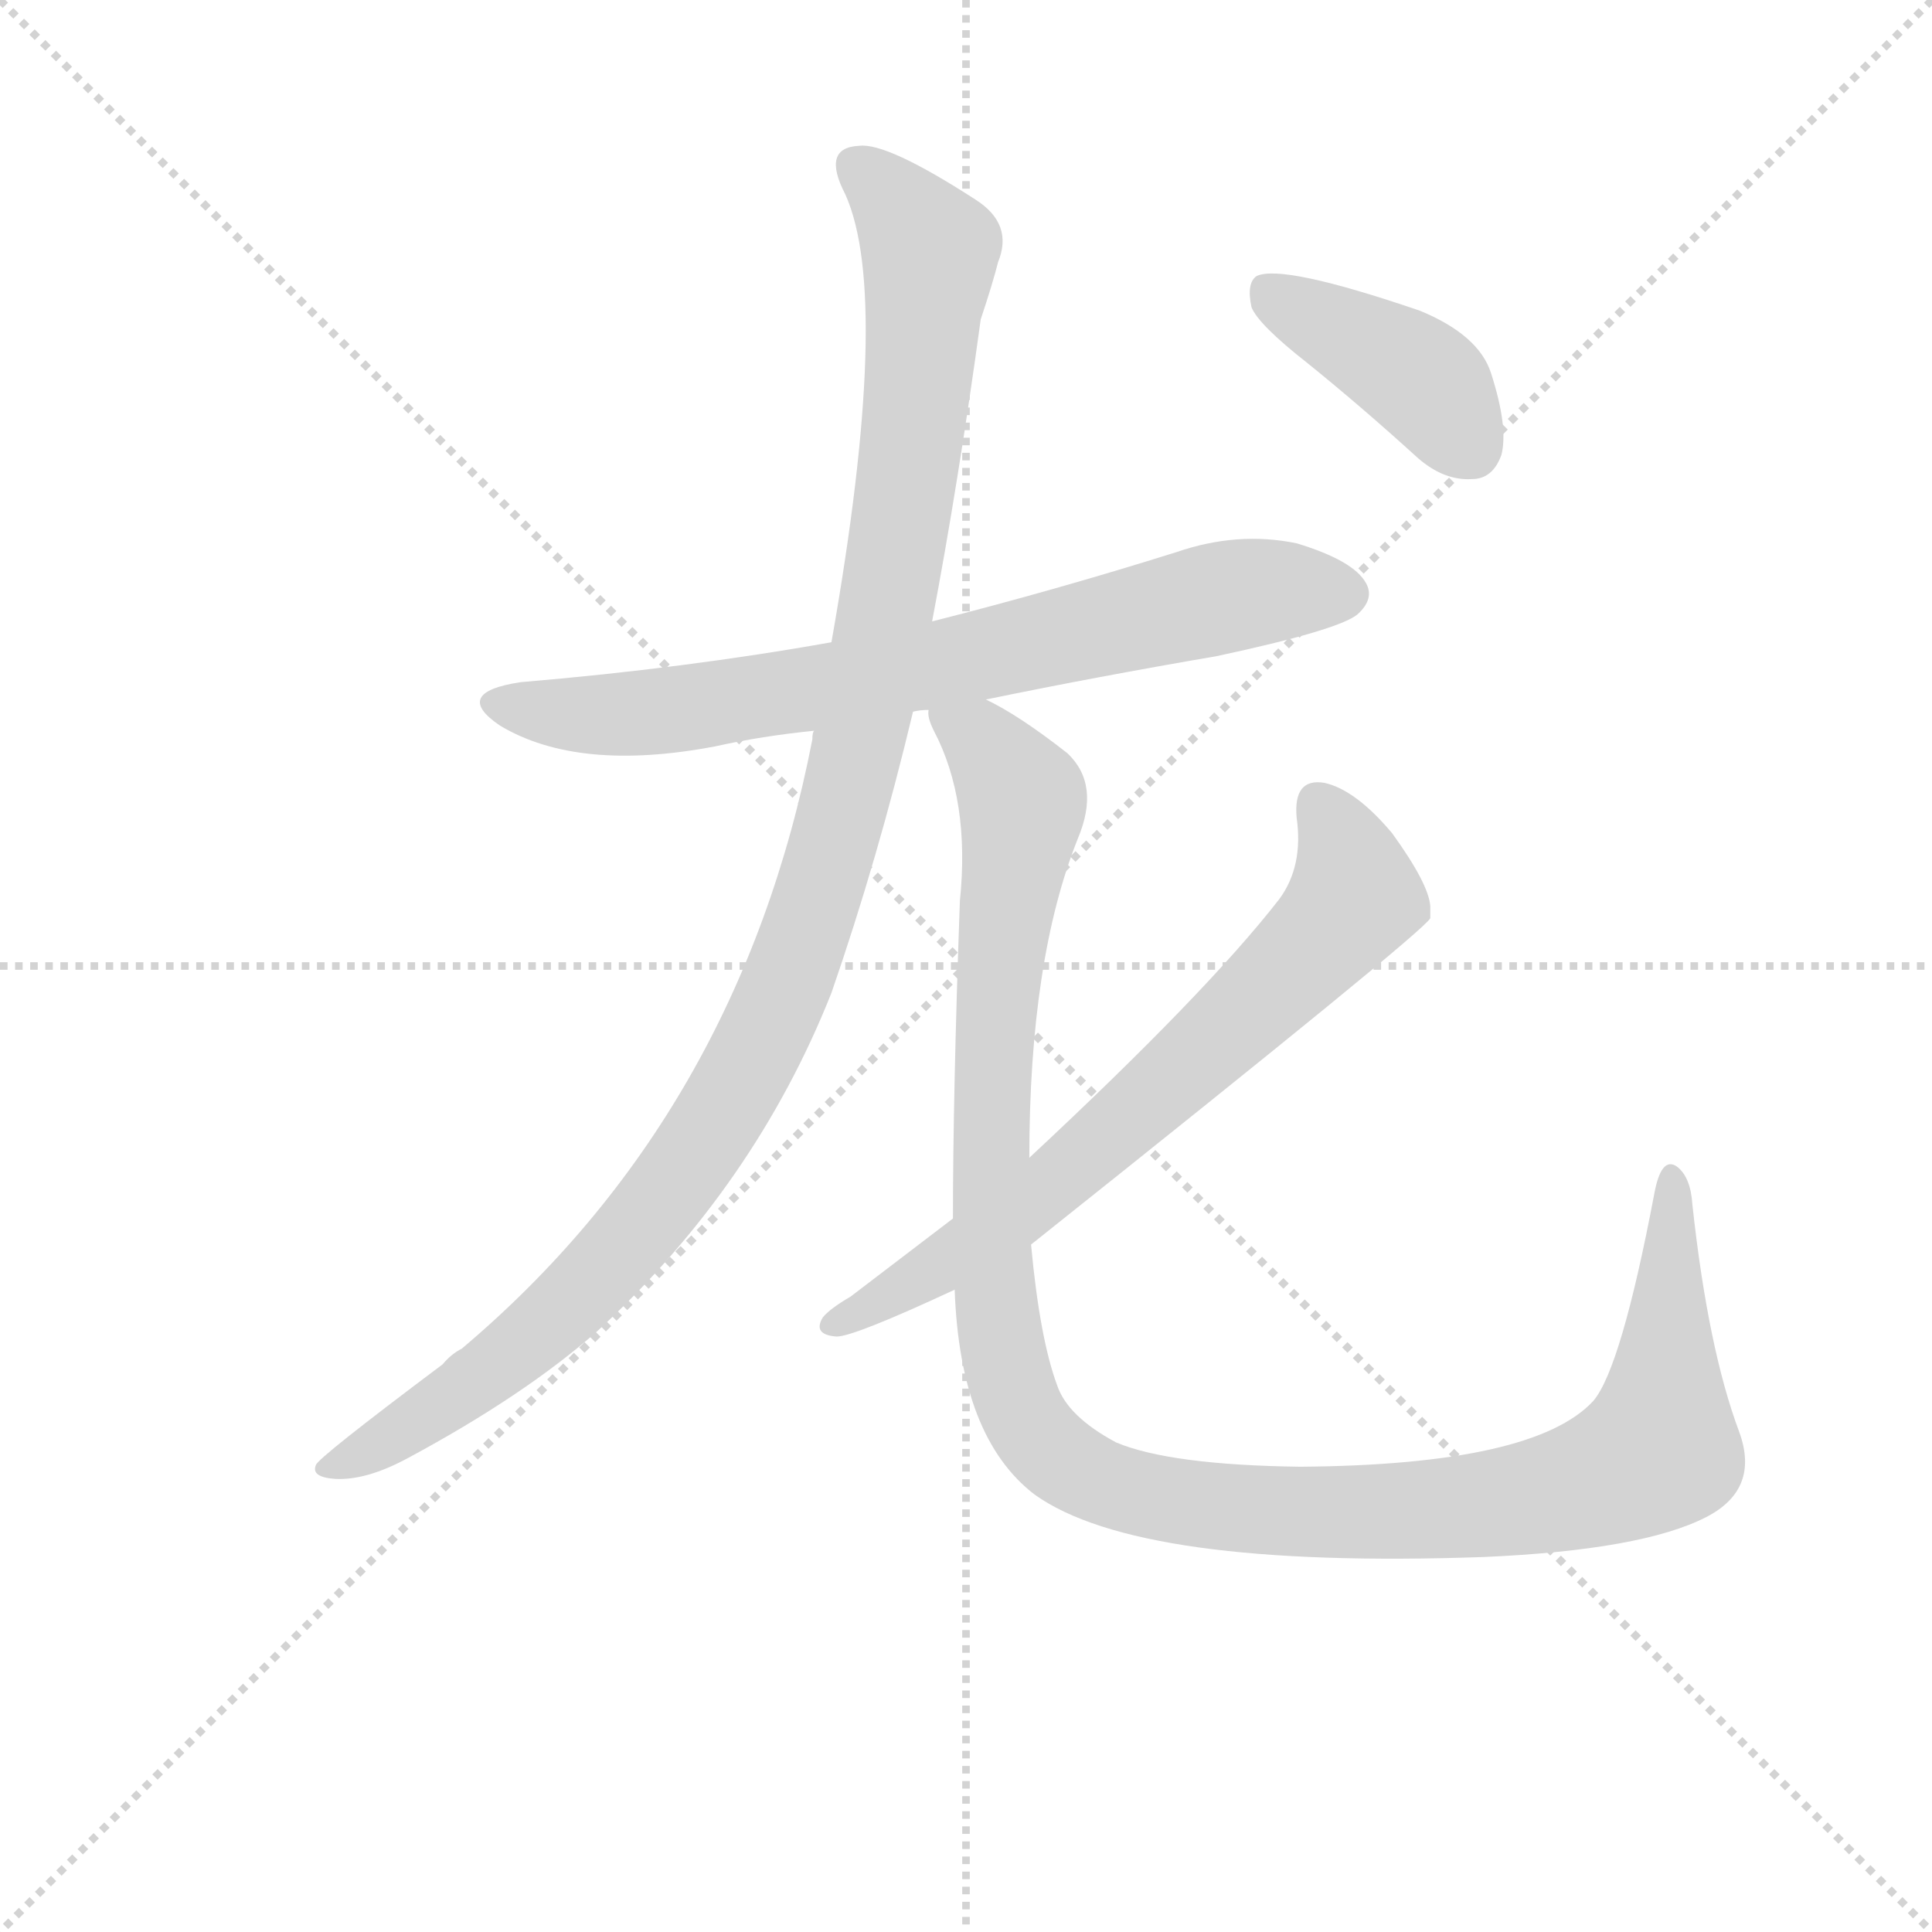 <svg version="1.1" viewBox="0 0 1024 1024" xmlns="http://www.w3.org/2000/svg">
  <g stroke="lightgray" stroke-dasharray="1,1" stroke-width="1" transform="scale(4, 4)">
    <line x1="0" y1="0" x2="256" y2="256"></line>
    <line x1="256" y1="0" x2="0" y2="256"></line>
    <line x1="128" y1="0" x2="128" y2="256"></line>
    <line x1="0" y1="128" x2="256" y2="128"></line>
  </g>
  <g transform="scale(0.92, -0.92) translate(60, -830)">
    <style type="text/css">
      
        @keyframes keyframes0 {
          from {
            stroke: blue;
            stroke-dashoffset: 748;
            stroke-width: 128;
          }
          71% {
            animation-timing-function: step-end;
            stroke: blue;
            stroke-dashoffset: 0;
            stroke-width: 128;
          }
          to {
            stroke: black;
            stroke-width: 1024;
          }
        }
        #make-me-a-hanzi-animation-0 {
          animation: keyframes0 0.859s both;
          animation-delay: 0s;
          animation-timing-function: linear;
        }
      
        @keyframes keyframes1 {
          from {
            stroke: blue;
            stroke-dashoffset: 1143;
            stroke-width: 128;
          }
          79% {
            animation-timing-function: step-end;
            stroke: blue;
            stroke-dashoffset: 0;
            stroke-width: 128;
          }
          to {
            stroke: black;
            stroke-width: 1024;
          }
        }
        #make-me-a-hanzi-animation-1 {
          animation: keyframes1 1.18s both;
          animation-delay: 0.859s;
          animation-timing-function: linear;
        }
      
        @keyframes keyframes2 {
          from {
            stroke: blue;
            stroke-dashoffset: 1223;
            stroke-width: 128;
          }
          80% {
            animation-timing-function: step-end;
            stroke: blue;
            stroke-dashoffset: 0;
            stroke-width: 128;
          }
          to {
            stroke: black;
            stroke-width: 1024;
          }
        }
        #make-me-a-hanzi-animation-2 {
          animation: keyframes2 1.245s both;
          animation-delay: 2.039s;
          animation-timing-function: linear;
        }
      
        @keyframes keyframes3 {
          from {
            stroke: blue;
            stroke-dashoffset: 701;
            stroke-width: 128;
          }
          70% {
            animation-timing-function: step-end;
            stroke: blue;
            stroke-dashoffset: 0;
            stroke-width: 128;
          }
          to {
            stroke: black;
            stroke-width: 1024;
          }
        }
        #make-me-a-hanzi-animation-3 {
          animation: keyframes3 0.82s both;
          animation-delay: 3.284s;
          animation-timing-function: linear;
        }
      
        @keyframes keyframes4 {
          from {
            stroke: blue;
            stroke-dashoffset: 409;
            stroke-width: 128;
          }
          57% {
            animation-timing-function: step-end;
            stroke: blue;
            stroke-dashoffset: 0;
            stroke-width: 128;
          }
          to {
            stroke: black;
            stroke-width: 1024;
          }
        }
        #make-me-a-hanzi-animation-4 {
          animation: keyframes4 0.583s both;
          animation-delay: 4.105s;
          animation-timing-function: linear;
        }
      
    </style>
    
      <path d="M 508 427 Q 571 440 641 452 Q 711 467 722 476 Q 732 485 727 494 Q 720 507 687 517 Q 653 524 618 512 Q 548 490 477 472 L 419 460 Q 335 445 240 437 Q 200 431 228 412 Q 273 385 352 400 Q 379 406 409 409 L 466 420 Q 470 421 475 421 L 508 427 Z" fill="lightgray"></path>
    
      <path d="M 477 472 Q 492 551 505 646 Q 512 667 515 679 Q 524 701 502 715 Q 451 748 435 746 Q 413 745 427 718 Q 454 658 419 460 L 409 409 Q 408 408 408 404 Q 366 188 206 53 Q 200 50 195 44 Q 123 -10 122 -14 Q 119 -21 133 -22 Q 151 -23 175 -10 Q 242 26 284 63 Q 375 147 419 258 Q 446 336 466 420 L 477 472 Z" fill="lightgray"></path>
    
      <path d="M 490 87 Q 493 2 536 -31 Q 596 -74 795 -67 Q 886 -63 923 -44 Q 954 -28 942 5 Q 924 53 915 136 Q 914 152 906 158 Q 897 164 893 142 Q 874 42 858 23 Q 824 -14 689 -15 Q 614 -14 583 -1 Q 555 14 549 32 Q 539 59 534 113 L 533 163 Q 533 277 561 347 Q 574 378 555 396 Q 527 418 508 427 C 482 442 465 449 475 421 Q 474 417 478 409 Q 499 369 493 311 Q 489 199 489 128 L 490 87 Z" fill="lightgray"></path>
    
      <path d="M 489 128 L 430 83 Q 418 76 414 71 Q 408 61 422 60 Q 432 60 490 87 L 534 113 Q 760 293 764 301 L 764 308 Q 763 321 742 350 Q 721 375 703 379 Q 685 382 687 359 Q 691 331 677 312 Q 635 258 533 163 L 489 128 Z" fill="lightgray"></path>
    
      <path d="M 693 621 Q 724 596 757 566 Q 772 553 788 554 Q 800 554 805 568 Q 809 584 799 615 Q 792 637 758 651 Q 679 678 664 671 Q 658 667 661 653 Q 665 643 693 621 Z" fill="lightgray"></path>
    
    
      <clipPath id="make-me-a-hanzi-clip-0">
        <path d="M 508 427 Q 571 440 641 452 Q 711 467 722 476 Q 732 485 727 494 Q 720 507 687 517 Q 653 524 618 512 Q 548 490 477 472 L 419 460 Q 335 445 240 437 Q 200 431 228 412 Q 273 385 352 400 Q 379 406 409 409 L 466 420 Q 470 421 475 421 L 508 427 Z"></path>
      </clipPath>
      <path clip-path="url(#make-me-a-hanzi-clip-0)" d="M 231 426 L 277 418 L 339 422 L 510 453 L 655 488 L 715 488" fill="none" id="make-me-a-hanzi-animation-0" stroke-dasharray="620 1240" stroke-linecap="round"></path>
    
      <clipPath id="make-me-a-hanzi-clip-1">
        <path d="M 477 472 Q 492 551 505 646 Q 512 667 515 679 Q 524 701 502 715 Q 451 748 435 746 Q 413 745 427 718 Q 454 658 419 460 L 409 409 Q 408 408 408 404 Q 366 188 206 53 Q 200 50 195 44 Q 123 -10 122 -14 Q 119 -21 133 -22 Q 151 -23 175 -10 Q 242 26 284 63 Q 375 147 419 258 Q 446 336 466 420 L 477 472 Z"></path>
      </clipPath>
      <path clip-path="url(#make-me-a-hanzi-clip-1)" d="M 435 731 L 476 685 L 447 458 L 397 273 L 359 193 L 296 108 L 236 51 L 162 -1 L 128 -17" fill="none" id="make-me-a-hanzi-animation-1" stroke-dasharray="1015 2030" stroke-linecap="round"></path>
    
      <clipPath id="make-me-a-hanzi-clip-2">
        <path d="M 490 87 Q 493 2 536 -31 Q 596 -74 795 -67 Q 886 -63 923 -44 Q 954 -28 942 5 Q 924 53 915 136 Q 914 152 906 158 Q 897 164 893 142 Q 874 42 858 23 Q 824 -14 689 -15 Q 614 -14 583 -1 Q 555 14 549 32 Q 539 59 534 113 L 533 163 Q 533 277 561 347 Q 574 378 555 396 Q 527 418 508 427 C 482 442 465 449 475 421 Q 474 417 478 409 Q 499 369 493 311 Q 489 199 489 128 L 490 87 Z"></path>
      </clipPath>
      <path clip-path="url(#make-me-a-hanzi-clip-2)" d="M 482 416 L 505 404 L 529 365 L 515 265 L 511 108 L 524 29 L 553 -12 L 607 -33 L 720 -42 L 822 -33 L 877 -16 L 896 -5 L 903 149" fill="none" id="make-me-a-hanzi-animation-2" stroke-dasharray="1095 2190" stroke-linecap="round"></path>
    
      <clipPath id="make-me-a-hanzi-clip-3">
        <path d="M 489 128 L 430 83 Q 418 76 414 71 Q 408 61 422 60 Q 432 60 490 87 L 534 113 Q 760 293 764 301 L 764 308 Q 763 321 742 350 Q 721 375 703 379 Q 685 382 687 359 Q 691 331 677 312 Q 635 258 533 163 L 489 128 Z"></path>
      </clipPath>
      <path clip-path="url(#make-me-a-hanzi-clip-3)" d="M 700 365 L 720 323 L 719 310 L 705 293 L 535 136 L 474 94 L 422 68" fill="none" id="make-me-a-hanzi-animation-3" stroke-dasharray="573 1146" stroke-linecap="round"></path>
    
      <clipPath id="make-me-a-hanzi-clip-4">
        <path d="M 693 621 Q 724 596 757 566 Q 772 553 788 554 Q 800 554 805 568 Q 809 584 799 615 Q 792 637 758 651 Q 679 678 664 671 Q 658 667 661 653 Q 665 643 693 621 Z"></path>
      </clipPath>
      <path clip-path="url(#make-me-a-hanzi-clip-4)" d="M 669 664 L 759 611 L 788 572" fill="none" id="make-me-a-hanzi-animation-4" stroke-dasharray="281 562" stroke-linecap="round"></path>
    
  </g>
</svg>
